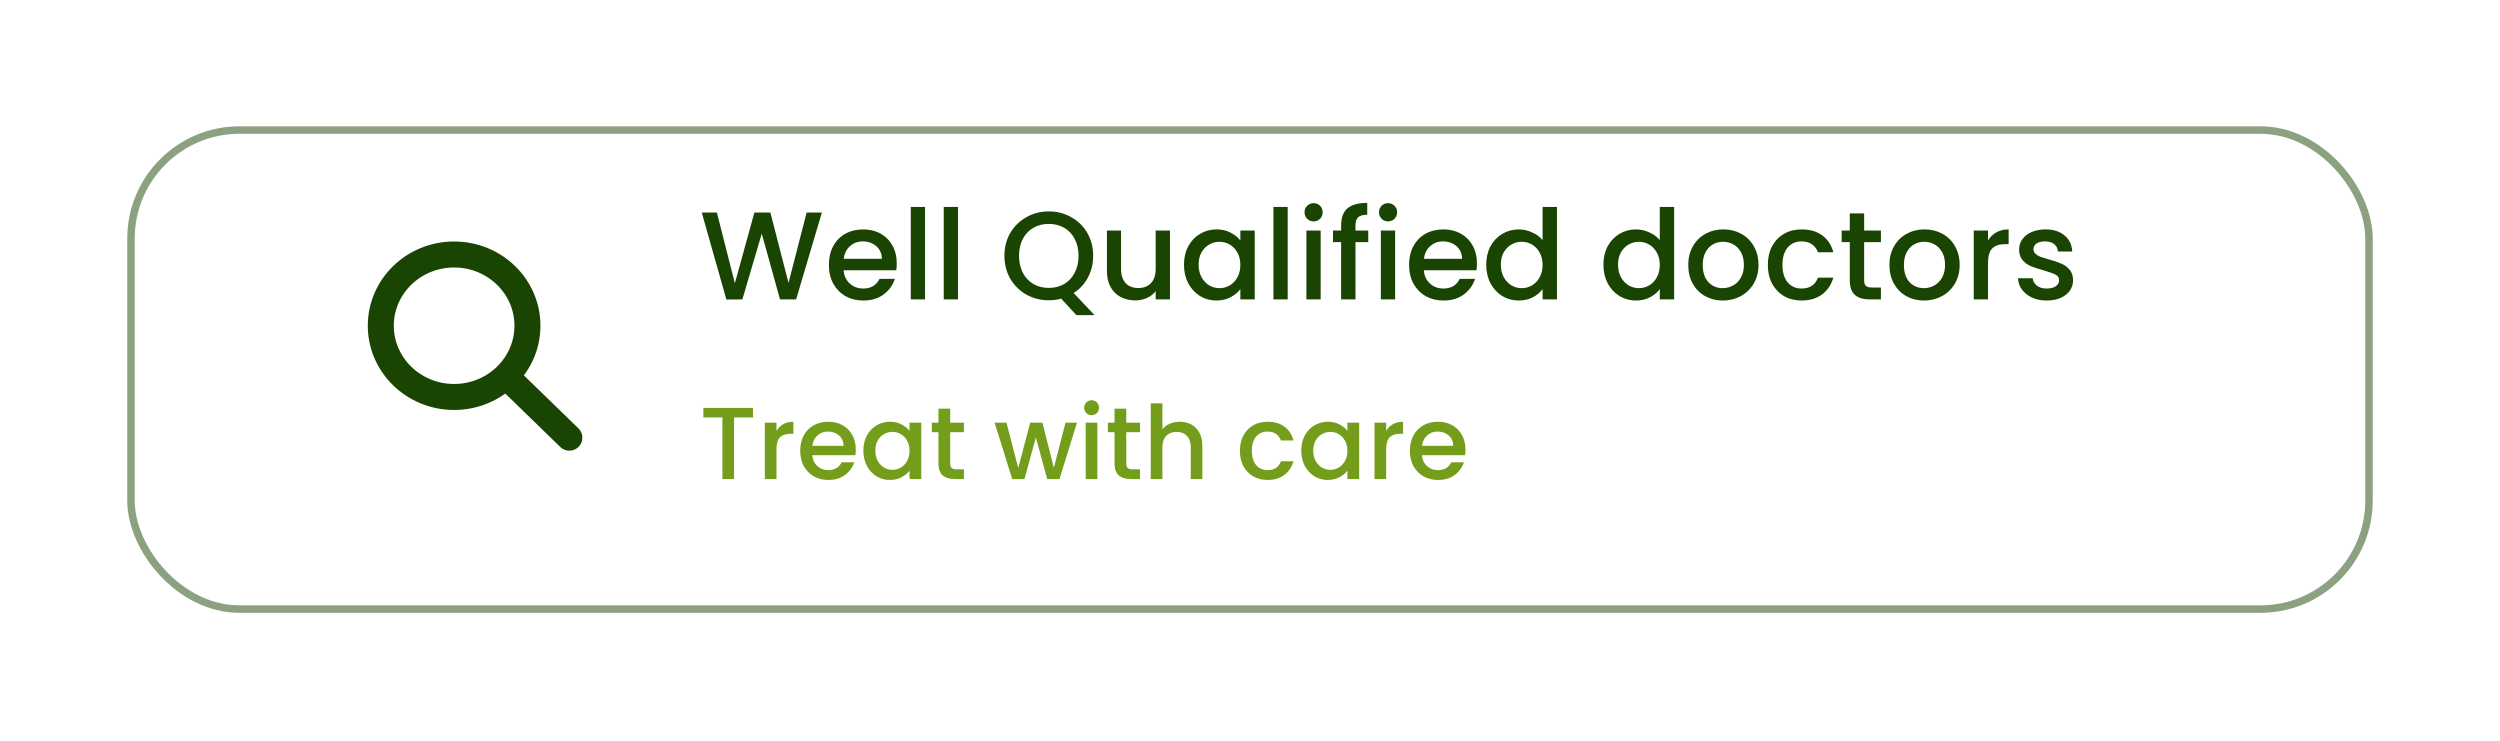 <svg width="334" height="99" viewBox="0 0 334 99" fill="none" xmlns="http://www.w3.org/2000/svg">
    <g filter="url(#filter0_bd_0_1)">
        <rect x="17" y="14" width="300" height="65" rx="15" fill="white" />
        <rect x="17.5" y="14.5" width="299" height="64" rx="14.5" stroke="#1A4402" stroke-opacity="0.5" />
    </g>
    <path
        d="M109.803 28.394L106.363 40H104.209L101.771 31.216L99.182 40L97.045 40.017L93.755 28.394H95.775L98.18 37.846L100.785 28.394H102.923L105.344 37.796L107.766 28.394H109.803ZM119.807 35.174C119.807 35.519 119.785 35.831 119.74 36.109H112.709C112.765 36.844 113.038 37.434 113.528 37.879C114.018 38.325 114.619 38.547 115.331 38.547C116.356 38.547 117.079 38.118 117.502 37.261H119.556C119.278 38.107 118.771 38.803 118.037 39.349C117.313 39.883 116.411 40.15 115.331 40.15C114.452 40.15 113.661 39.956 112.96 39.566C112.27 39.165 111.724 38.608 111.323 37.896C110.934 37.172 110.739 36.337 110.739 35.391C110.739 34.444 110.928 33.615 111.307 32.903C111.696 32.179 112.236 31.622 112.927 31.233C113.628 30.843 114.429 30.648 115.331 30.648C116.2 30.648 116.973 30.837 117.653 31.216C118.332 31.595 118.86 32.129 119.239 32.819C119.618 33.498 119.807 34.283 119.807 35.174ZM117.82 34.573C117.808 33.871 117.558 33.309 117.068 32.886C116.578 32.463 115.971 32.251 115.248 32.251C114.591 32.251 114.029 32.463 113.561 32.886C113.094 33.298 112.815 33.86 112.726 34.573H117.82ZM123.584 27.642V40H121.68V27.642H123.584ZM127.987 27.642V40H126.084V27.642H127.987ZM143.809 42.104L141.772 39.9C141.271 40.044 140.72 40.117 140.119 40.117C139.039 40.117 138.042 39.866 137.129 39.365C136.228 38.853 135.51 38.146 134.975 37.245C134.452 36.332 134.19 35.307 134.19 34.172C134.19 33.036 134.452 32.017 134.975 31.116C135.51 30.214 136.228 29.513 137.129 29.012C138.042 28.499 139.039 28.243 140.119 28.243C141.21 28.243 142.206 28.499 143.108 29.012C144.021 29.513 144.739 30.214 145.262 31.116C145.785 32.017 146.047 33.036 146.047 34.172C146.047 35.241 145.813 36.209 145.346 37.078C144.889 37.935 144.255 38.625 143.442 39.148L146.231 42.104H143.809ZM136.144 34.172C136.144 35.029 136.311 35.786 136.645 36.443C136.99 37.089 137.463 37.59 138.065 37.946C138.666 38.291 139.35 38.464 140.119 38.464C140.887 38.464 141.572 38.291 142.173 37.946C142.774 37.59 143.242 37.089 143.576 36.443C143.921 35.786 144.093 35.029 144.093 34.172C144.093 33.315 143.921 32.563 143.576 31.917C143.242 31.272 142.774 30.776 142.173 30.431C141.572 30.086 140.887 29.913 140.119 29.913C139.35 29.913 138.666 30.086 138.065 30.431C137.463 30.776 136.99 31.272 136.645 31.917C136.311 32.563 136.144 33.315 136.144 34.172ZM156.303 30.798V40H154.399V38.914C154.098 39.293 153.703 39.594 153.213 39.816C152.734 40.028 152.222 40.134 151.677 40.134C150.953 40.134 150.302 39.983 149.723 39.683C149.155 39.382 148.704 38.937 148.37 38.347C148.047 37.757 147.886 37.044 147.886 36.209V30.798H149.773V35.925C149.773 36.749 149.979 37.384 150.391 37.829C150.803 38.263 151.365 38.48 152.078 38.48C152.79 38.48 153.352 38.263 153.764 37.829C154.187 37.384 154.399 36.749 154.399 35.925V30.798H156.303ZM158.18 35.358C158.18 34.433 158.369 33.615 158.748 32.903C159.137 32.19 159.661 31.639 160.317 31.249C160.985 30.849 161.72 30.648 162.522 30.648C163.245 30.648 163.874 30.793 164.409 31.082C164.954 31.361 165.389 31.711 165.711 32.134V30.798H167.632V40H165.711V38.631C165.389 39.065 164.949 39.427 164.392 39.716C163.835 40.006 163.201 40.15 162.488 40.15C161.698 40.15 160.974 39.95 160.317 39.549C159.661 39.137 159.137 38.569 158.748 37.846C158.369 37.111 158.18 36.282 158.18 35.358ZM165.711 35.391C165.711 34.756 165.578 34.205 165.311 33.738C165.055 33.27 164.715 32.914 164.292 32.669C163.869 32.424 163.412 32.301 162.923 32.301C162.433 32.301 161.976 32.424 161.553 32.669C161.13 32.903 160.785 33.253 160.518 33.721C160.262 34.177 160.134 34.723 160.134 35.358C160.134 35.992 160.262 36.549 160.518 37.027C160.785 37.506 161.13 37.874 161.553 38.13C161.987 38.375 162.444 38.497 162.923 38.497C163.412 38.497 163.869 38.375 164.292 38.13C164.715 37.885 165.055 37.528 165.311 37.061C165.578 36.582 165.711 36.026 165.711 35.391ZM172.036 27.642V40H170.132V27.642H172.036ZM175.504 29.579C175.159 29.579 174.87 29.462 174.636 29.229C174.402 28.995 174.285 28.705 174.285 28.36C174.285 28.015 174.402 27.726 174.636 27.492C174.87 27.258 175.159 27.141 175.504 27.141C175.838 27.141 176.122 27.258 176.356 27.492C176.59 27.726 176.707 28.015 176.707 28.36C176.707 28.705 176.59 28.995 176.356 29.229C176.122 29.462 175.838 29.579 175.504 29.579ZM176.439 30.798V40H174.536V30.798H176.439ZM182.797 32.352H181.093V40H179.173V32.352H178.087V30.798H179.173V30.147C179.173 29.09 179.451 28.321 180.008 27.843C180.576 27.353 181.461 27.108 182.663 27.108V28.694C182.084 28.694 181.678 28.806 181.444 29.028C181.21 29.24 181.093 29.613 181.093 30.147V30.798H182.797V32.352ZM185.452 29.579C185.107 29.579 184.818 29.462 184.584 29.229C184.35 28.995 184.233 28.705 184.233 28.36C184.233 28.015 184.35 27.726 184.584 27.492C184.818 27.258 185.107 27.141 185.452 27.141C185.786 27.141 186.07 27.258 186.304 27.492C186.538 27.726 186.655 28.015 186.655 28.36C186.655 28.705 186.538 28.995 186.304 29.229C186.07 29.462 185.786 29.579 185.452 29.579ZM186.388 30.798V40H184.484V30.798H186.388ZM197.32 35.174C197.32 35.519 197.298 35.831 197.254 36.109H190.223C190.279 36.844 190.551 37.434 191.041 37.879C191.531 38.325 192.132 38.547 192.845 38.547C193.869 38.547 194.593 38.118 195.016 37.261H197.07C196.792 38.107 196.285 38.803 195.55 39.349C194.827 39.883 193.925 40.15 192.845 40.15C191.965 40.15 191.175 39.956 190.474 39.566C189.783 39.165 189.238 38.608 188.837 37.896C188.447 37.172 188.252 36.337 188.252 35.391C188.252 34.444 188.442 33.615 188.82 32.903C189.21 32.179 189.75 31.622 190.44 31.233C191.142 30.843 191.943 30.648 192.845 30.648C193.713 30.648 194.487 30.837 195.166 31.216C195.845 31.595 196.374 32.129 196.753 32.819C197.131 33.498 197.32 34.283 197.32 35.174ZM195.333 34.573C195.322 33.871 195.072 33.309 194.582 32.886C194.092 32.463 193.485 32.251 192.761 32.251C192.105 32.251 191.542 32.463 191.075 32.886C190.607 33.298 190.329 33.86 190.24 34.573H195.333ZM198.559 35.358C198.559 34.433 198.749 33.615 199.127 32.903C199.517 32.19 200.04 31.639 200.697 31.249C201.365 30.849 202.105 30.648 202.918 30.648C203.519 30.648 204.109 30.782 204.688 31.049C205.278 31.305 205.746 31.65 206.091 32.084V27.642H208.011V40H206.091V38.614C205.779 39.059 205.345 39.427 204.788 39.716C204.243 40.006 203.614 40.15 202.901 40.15C202.1 40.15 201.365 39.95 200.697 39.549C200.04 39.137 199.517 38.569 199.127 37.846C198.749 37.111 198.559 36.282 198.559 35.358ZM206.091 35.391C206.091 34.756 205.957 34.205 205.69 33.738C205.434 33.27 205.094 32.914 204.671 32.669C204.248 32.424 203.792 32.301 203.302 32.301C202.812 32.301 202.356 32.424 201.933 32.669C201.51 32.903 201.164 33.253 200.897 33.721C200.641 34.177 200.513 34.723 200.513 35.358C200.513 35.992 200.641 36.549 200.897 37.027C201.164 37.506 201.51 37.874 201.933 38.13C202.367 38.375 202.823 38.497 203.302 38.497C203.792 38.497 204.248 38.375 204.671 38.13C205.094 37.885 205.434 37.528 205.69 37.061C205.957 36.582 206.091 36.026 206.091 35.391ZM214.215 35.358C214.215 34.433 214.405 33.615 214.783 32.903C215.173 32.19 215.696 31.639 216.353 31.249C217.021 30.849 217.761 30.648 218.574 30.648C219.175 30.648 219.765 30.782 220.344 31.049C220.934 31.305 221.402 31.65 221.747 32.084V27.642H223.667V40H221.747V38.614C221.435 39.059 221.001 39.427 220.444 39.716C219.899 40.006 219.27 40.15 218.557 40.15C217.756 40.15 217.021 39.95 216.353 39.549C215.696 39.137 215.173 38.569 214.783 37.846C214.405 37.111 214.215 36.282 214.215 35.358ZM221.747 35.391C221.747 34.756 221.613 34.205 221.346 33.738C221.09 33.27 220.751 32.914 220.327 32.669C219.904 32.424 219.448 32.301 218.958 32.301C218.468 32.301 218.012 32.424 217.589 32.669C217.166 32.903 216.821 33.253 216.553 33.721C216.297 34.177 216.169 34.723 216.169 35.358C216.169 35.992 216.297 36.549 216.553 37.027C216.821 37.506 217.166 37.874 217.589 38.13C218.023 38.375 218.479 38.497 218.958 38.497C219.448 38.497 219.904 38.375 220.327 38.13C220.751 37.885 221.09 37.528 221.346 37.061C221.613 36.582 221.747 36.026 221.747 35.391ZM230.159 40.15C229.291 40.15 228.506 39.956 227.805 39.566C227.103 39.165 226.552 38.608 226.151 37.896C225.75 37.172 225.55 36.337 225.55 35.391C225.55 34.456 225.756 33.626 226.168 32.903C226.58 32.179 227.142 31.622 227.855 31.233C228.567 30.843 229.363 30.648 230.243 30.648C231.122 30.648 231.918 30.843 232.631 31.233C233.343 31.622 233.905 32.179 234.317 32.903C234.729 33.626 234.935 34.456 234.935 35.391C234.935 36.326 234.724 37.156 234.301 37.879C233.878 38.603 233.299 39.165 232.564 39.566C231.84 39.956 231.039 40.15 230.159 40.15ZM230.159 38.497C230.649 38.497 231.105 38.38 231.529 38.146C231.963 37.913 232.313 37.562 232.581 37.094C232.848 36.627 232.981 36.059 232.981 35.391C232.981 34.723 232.853 34.161 232.597 33.704C232.341 33.237 232.002 32.886 231.579 32.652C231.156 32.418 230.699 32.301 230.209 32.301C229.719 32.301 229.263 32.418 228.84 32.652C228.428 32.886 228.1 33.237 227.855 33.704C227.61 34.161 227.487 34.723 227.487 35.391C227.487 36.382 227.738 37.15 228.239 37.695C228.751 38.23 229.391 38.497 230.159 38.497ZM236.183 35.391C236.183 34.444 236.372 33.615 236.75 32.903C237.14 32.179 237.675 31.622 238.354 31.233C239.033 30.843 239.812 30.648 240.692 30.648C241.805 30.648 242.723 30.915 243.447 31.45C244.182 31.973 244.677 32.724 244.933 33.704H242.879C242.712 33.248 242.445 32.892 242.078 32.635C241.71 32.379 241.248 32.251 240.692 32.251C239.912 32.251 239.289 32.53 238.821 33.086C238.365 33.632 238.137 34.4 238.137 35.391C238.137 36.382 238.365 37.156 238.821 37.712C239.289 38.269 239.912 38.547 240.692 38.547C241.794 38.547 242.523 38.063 242.879 37.094H244.933C244.666 38.029 244.165 38.775 243.43 39.332C242.696 39.877 241.783 40.15 240.692 40.15C239.812 40.15 239.033 39.956 238.354 39.566C237.675 39.165 237.14 38.608 236.75 37.896C236.372 37.172 236.183 36.337 236.183 35.391ZM249.052 32.352V37.445C249.052 37.79 249.13 38.041 249.285 38.196C249.452 38.341 249.731 38.413 250.12 38.413H251.289V40H249.786C248.929 40 248.272 39.8 247.816 39.399C247.359 38.998 247.131 38.347 247.131 37.445V32.352H246.046V30.798H247.131V28.511H249.052V30.798H251.289V32.352H249.052ZM257.035 40.15C256.167 40.15 255.382 39.956 254.681 39.566C253.979 39.165 253.428 38.608 253.027 37.896C252.627 37.172 252.426 36.337 252.426 35.391C252.426 34.456 252.632 33.626 253.044 32.903C253.456 32.179 254.018 31.622 254.731 31.233C255.443 30.843 256.239 30.648 257.119 30.648C257.998 30.648 258.794 30.843 259.507 31.233C260.219 31.622 260.782 32.179 261.194 32.903C261.606 33.626 261.811 34.456 261.811 35.391C261.811 36.326 261.6 37.156 261.177 37.879C260.754 38.603 260.175 39.165 259.44 39.566C258.716 39.956 257.915 40.15 257.035 40.15ZM257.035 38.497C257.525 38.497 257.982 38.38 258.405 38.146C258.839 37.913 259.19 37.562 259.457 37.094C259.724 36.627 259.858 36.059 259.858 35.391C259.858 34.723 259.73 34.161 259.474 33.704C259.217 33.237 258.878 32.886 258.455 32.652C258.032 32.418 257.575 32.301 257.085 32.301C256.596 32.301 256.139 32.418 255.716 32.652C255.304 32.886 254.976 33.237 254.731 33.704C254.486 34.161 254.363 34.723 254.363 35.391C254.363 36.382 254.614 37.15 255.115 37.695C255.627 38.23 256.267 38.497 257.035 38.497ZM265.597 32.134C265.876 31.667 266.243 31.305 266.699 31.049C267.167 30.782 267.718 30.648 268.353 30.648V32.619H267.868C267.122 32.619 266.555 32.808 266.165 33.187C265.786 33.565 265.597 34.222 265.597 35.157V40H263.693V30.798H265.597V32.134ZM273.443 40.15C272.719 40.15 272.068 40.022 271.489 39.766C270.921 39.499 270.47 39.143 270.136 38.697C269.802 38.241 269.624 37.734 269.602 37.178H271.572C271.606 37.567 271.789 37.896 272.123 38.163C272.468 38.419 272.897 38.547 273.409 38.547C273.944 38.547 274.356 38.447 274.645 38.246C274.946 38.035 275.096 37.768 275.096 37.445C275.096 37.1 274.929 36.844 274.595 36.677C274.272 36.51 273.754 36.326 273.042 36.126C272.352 35.936 271.789 35.753 271.355 35.575C270.921 35.396 270.542 35.124 270.22 34.756C269.908 34.389 269.752 33.905 269.752 33.303C269.752 32.813 269.897 32.368 270.186 31.967C270.476 31.555 270.888 31.233 271.422 30.999C271.967 30.765 272.591 30.648 273.292 30.648C274.339 30.648 275.179 30.915 275.814 31.45C276.46 31.973 276.805 32.691 276.849 33.604H274.946C274.912 33.192 274.745 32.864 274.445 32.619C274.144 32.374 273.738 32.251 273.225 32.251C272.725 32.251 272.34 32.346 272.073 32.535C271.806 32.724 271.672 32.975 271.672 33.287C271.672 33.532 271.761 33.738 271.94 33.905C272.118 34.072 272.335 34.205 272.591 34.305C272.847 34.394 273.225 34.511 273.726 34.656C274.394 34.834 274.94 35.018 275.363 35.207C275.797 35.385 276.17 35.653 276.482 36.009C276.794 36.365 276.955 36.838 276.966 37.428C276.966 37.952 276.822 38.419 276.532 38.831C276.243 39.243 275.831 39.566 275.296 39.8C274.773 40.033 274.155 40.15 273.443 40.15Z"
        fill="#1A4402" />
    <path
        d="M100.601 54.498V55.77H98.072V64H96.513V55.77H93.971V54.498H100.601ZM103.738 57.561C103.966 57.178 104.267 56.882 104.64 56.672C105.023 56.453 105.474 56.344 105.994 56.344V57.957H105.597C104.987 57.957 104.522 58.112 104.203 58.422C103.893 58.732 103.738 59.27 103.738 60.035V64H102.18V56.467H103.738V57.561ZM114.331 60.049C114.331 60.331 114.312 60.587 114.276 60.815H108.52C108.566 61.416 108.789 61.899 109.19 62.264C109.591 62.628 110.083 62.811 110.667 62.811C111.505 62.811 112.098 62.46 112.444 61.758H114.125C113.898 62.451 113.483 63.02 112.881 63.467C112.289 63.904 111.551 64.123 110.667 64.123C109.947 64.123 109.3 63.964 108.725 63.645C108.16 63.316 107.714 62.861 107.386 62.277C107.067 61.685 106.907 61.001 106.907 60.227C106.907 59.452 107.062 58.773 107.372 58.19C107.691 57.597 108.133 57.142 108.698 56.823C109.272 56.504 109.928 56.344 110.667 56.344C111.378 56.344 112.011 56.499 112.567 56.809C113.123 57.119 113.556 57.556 113.866 58.121C114.176 58.677 114.331 59.32 114.331 60.049ZM112.704 59.557C112.695 58.983 112.489 58.522 112.088 58.176C111.687 57.83 111.191 57.657 110.598 57.657C110.061 57.657 109.6 57.83 109.217 58.176C108.835 58.513 108.607 58.974 108.534 59.557H112.704ZM115.345 60.199C115.345 59.443 115.5 58.773 115.81 58.19C116.129 57.606 116.557 57.155 117.095 56.836C117.642 56.508 118.243 56.344 118.899 56.344C119.492 56.344 120.007 56.463 120.444 56.7C120.891 56.927 121.246 57.215 121.511 57.561V56.467H123.083V64H121.511V62.879C121.246 63.234 120.886 63.531 120.431 63.768C119.975 64.005 119.455 64.123 118.872 64.123C118.225 64.123 117.632 63.959 117.095 63.631C116.557 63.294 116.129 62.829 115.81 62.236C115.5 61.635 115.345 60.956 115.345 60.199ZM121.511 60.227C121.511 59.707 121.401 59.256 121.182 58.873C120.973 58.49 120.695 58.199 120.348 57.998C120.002 57.798 119.628 57.697 119.227 57.697C118.826 57.697 118.453 57.798 118.106 57.998C117.76 58.19 117.478 58.477 117.259 58.86C117.049 59.233 116.944 59.68 116.944 60.199C116.944 60.719 117.049 61.175 117.259 61.566C117.478 61.958 117.76 62.259 118.106 62.469C118.462 62.669 118.836 62.77 119.227 62.77C119.628 62.77 120.002 62.669 120.348 62.469C120.695 62.268 120.973 61.977 121.182 61.594C121.401 61.202 121.511 60.746 121.511 60.227ZM126.948 57.739V61.908C126.948 62.191 127.012 62.396 127.14 62.523C127.276 62.642 127.504 62.701 127.823 62.701H128.78V64H127.55C126.848 64 126.31 63.836 125.936 63.508C125.563 63.18 125.376 62.647 125.376 61.908V57.739H124.487V56.467H125.376V54.594H126.948V56.467H128.78V57.739H126.948ZM143.885 56.467L141.547 64H139.906L138.389 58.436L136.871 64H135.231L132.879 56.467H134.465L136.037 62.523L137.637 56.467H139.264L140.795 62.496L142.353 56.467H143.885ZM145.842 55.469C145.56 55.469 145.323 55.373 145.131 55.182C144.94 54.991 144.844 54.754 144.844 54.471C144.844 54.189 144.94 53.952 145.131 53.76C145.323 53.569 145.56 53.473 145.842 53.473C146.116 53.473 146.348 53.569 146.54 53.76C146.731 53.952 146.827 54.189 146.827 54.471C146.827 54.754 146.731 54.991 146.54 55.182C146.348 55.373 146.116 55.469 145.842 55.469ZM146.608 56.467V64H145.049V56.467H146.608ZM150.472 57.739V61.908C150.472 62.191 150.536 62.396 150.664 62.523C150.8 62.642 151.028 62.701 151.347 62.701H152.304V64H151.074C150.372 64 149.834 63.836 149.461 63.508C149.087 63.18 148.9 62.647 148.9 61.908V57.739H148.012V56.467H148.9V54.594H150.472V56.467H152.304V57.739H150.472ZM157.637 56.344C158.211 56.344 158.722 56.467 159.168 56.713C159.624 56.959 159.979 57.324 160.235 57.807C160.499 58.29 160.631 58.873 160.631 59.557V64H159.086V59.789C159.086 59.115 158.918 58.6 158.58 58.244C158.243 57.88 157.783 57.697 157.2 57.697C156.616 57.697 156.151 57.88 155.805 58.244C155.468 58.6 155.299 59.115 155.299 59.789V64H153.741V53.883H155.299V57.342C155.564 57.023 155.896 56.777 156.297 56.604C156.707 56.431 157.154 56.344 157.637 56.344ZM165.651 60.227C165.651 59.452 165.806 58.773 166.116 58.19C166.435 57.597 166.872 57.142 167.428 56.823C167.984 56.504 168.622 56.344 169.342 56.344C170.254 56.344 171.006 56.563 171.598 57C172.199 57.429 172.605 58.044 172.815 58.846H171.133C170.996 58.472 170.778 58.181 170.477 57.971C170.176 57.761 169.798 57.657 169.342 57.657C168.704 57.657 168.194 57.884 167.811 58.34C167.437 58.787 167.25 59.416 167.25 60.227C167.25 61.038 167.437 61.671 167.811 62.127C168.194 62.583 168.704 62.811 169.342 62.811C170.244 62.811 170.841 62.414 171.133 61.621H172.815C172.596 62.387 172.186 62.997 171.584 63.453C170.983 63.9 170.235 64.123 169.342 64.123C168.622 64.123 167.984 63.964 167.428 63.645C166.872 63.316 166.435 62.861 166.116 62.277C165.806 61.685 165.651 61.001 165.651 60.227ZM173.848 60.199C173.848 59.443 174.003 58.773 174.313 58.19C174.632 57.606 175.061 57.155 175.598 56.836C176.145 56.508 176.747 56.344 177.403 56.344C177.995 56.344 178.51 56.463 178.948 56.7C179.394 56.927 179.75 57.215 180.014 57.561V56.467H181.586V64H180.014V62.879C179.75 63.234 179.39 63.531 178.934 63.768C178.478 64.005 177.959 64.123 177.376 64.123C176.728 64.123 176.136 63.959 175.598 63.631C175.061 63.294 174.632 62.829 174.313 62.236C174.003 61.635 173.848 60.956 173.848 60.199ZM180.014 60.227C180.014 59.707 179.905 59.256 179.686 58.873C179.476 58.49 179.198 58.199 178.852 57.998C178.506 57.798 178.132 57.697 177.731 57.697C177.33 57.697 176.956 57.798 176.61 57.998C176.264 58.19 175.981 58.477 175.762 58.86C175.553 59.233 175.448 59.68 175.448 60.199C175.448 60.719 175.553 61.175 175.762 61.566C175.981 61.958 176.264 62.259 176.61 62.469C176.965 62.669 177.339 62.77 177.731 62.77C178.132 62.77 178.506 62.669 178.852 62.469C179.198 62.268 179.476 61.977 179.686 61.594C179.905 61.202 180.014 60.746 180.014 60.227ZM185.192 57.561C185.42 57.178 185.721 56.882 186.094 56.672C186.477 56.453 186.928 56.344 187.448 56.344V57.957H187.051C186.441 57.957 185.976 58.112 185.657 58.422C185.347 58.732 185.192 59.27 185.192 60.035V64H183.633V56.467H185.192V57.561ZM195.784 60.049C195.784 60.331 195.766 60.587 195.73 60.815H189.974C190.02 61.416 190.243 61.899 190.644 62.264C191.045 62.628 191.537 62.811 192.12 62.811C192.959 62.811 193.551 62.46 193.898 61.758H195.579C195.351 62.451 194.937 63.02 194.335 63.467C193.743 63.904 193.004 64.123 192.12 64.123C191.4 64.123 190.753 63.964 190.179 63.645C189.614 63.316 189.167 62.861 188.839 62.277C188.52 61.685 188.361 61.001 188.361 60.227C188.361 59.452 188.516 58.773 188.826 58.19C189.145 57.597 189.587 57.142 190.152 56.823C190.726 56.504 191.382 56.344 192.12 56.344C192.831 56.344 193.465 56.499 194.021 56.809C194.577 57.119 195.01 57.556 195.319 58.121C195.629 58.677 195.784 59.32 195.784 60.049ZM194.157 59.557C194.148 58.983 193.943 58.522 193.542 58.176C193.141 57.83 192.644 57.657 192.052 57.657C191.514 57.657 191.054 57.83 190.671 58.176C190.288 58.513 190.061 58.974 189.988 59.557H194.157Z"
        fill="#749D1C" />
    <path
        d="M60.671 53.034C66.081 53.034 70.467 48.773 70.467 43.517C70.467 38.261 66.081 34 60.671 34C55.261 34 50.875 38.261 50.875 43.517C50.875 48.773 55.261 53.034 60.671 53.034Z"
        stroke="#1A4402" stroke-width="3.474" stroke-linecap="round" stroke-linejoin="round" />
    <path d="M76.064 58.472L67.668 50.315" stroke="#1A4402" stroke-width="3.474" stroke-linecap="round"
        stroke-linejoin="round" />
    <defs>
        <filter id="filter0_bd_0_1" x="-11.743" y="-14.743" width="357.486" height="122.486"
            filterUnits="userSpaceOnUse" color-interpolation-filters="sRGB">
            <feFlood flood-opacity="0" result="BackgroundImageFix" />
            <feGaussianBlur in="BackgroundImageFix" stdDeviation="14.371" />
            <feComposite in2="SourceAlpha" operator="in" result="effect1_backgroundBlur_0_1" />
            <feColorMatrix in="SourceAlpha" type="matrix" values="0 0 0 0 0 0 0 0 0 0 0 0 0 0 0 0 0 0 127 0"
                result="hardAlpha" />
            <feMorphology radius="0.719" operator="erode" in="SourceAlpha" result="effect2_dropShadow_0_1" />
            <feOffset dy="2.874" />
            <feGaussianBlur stdDeviation="8.623" />
            <feComposite in2="hardAlpha" operator="out" />
            <feColorMatrix type="matrix" values="0 0 0 0 0 0 0 0 0 0 0 0 0 0 0 0 0 0 0.2 0" />
            <feBlend mode="normal" in2="effect1_backgroundBlur_0_1" result="effect2_dropShadow_0_1" />
            <feBlend mode="normal" in="SourceGraphic" in2="effect2_dropShadow_0_1" result="shape" />
        </filter>
    </defs>
</svg>